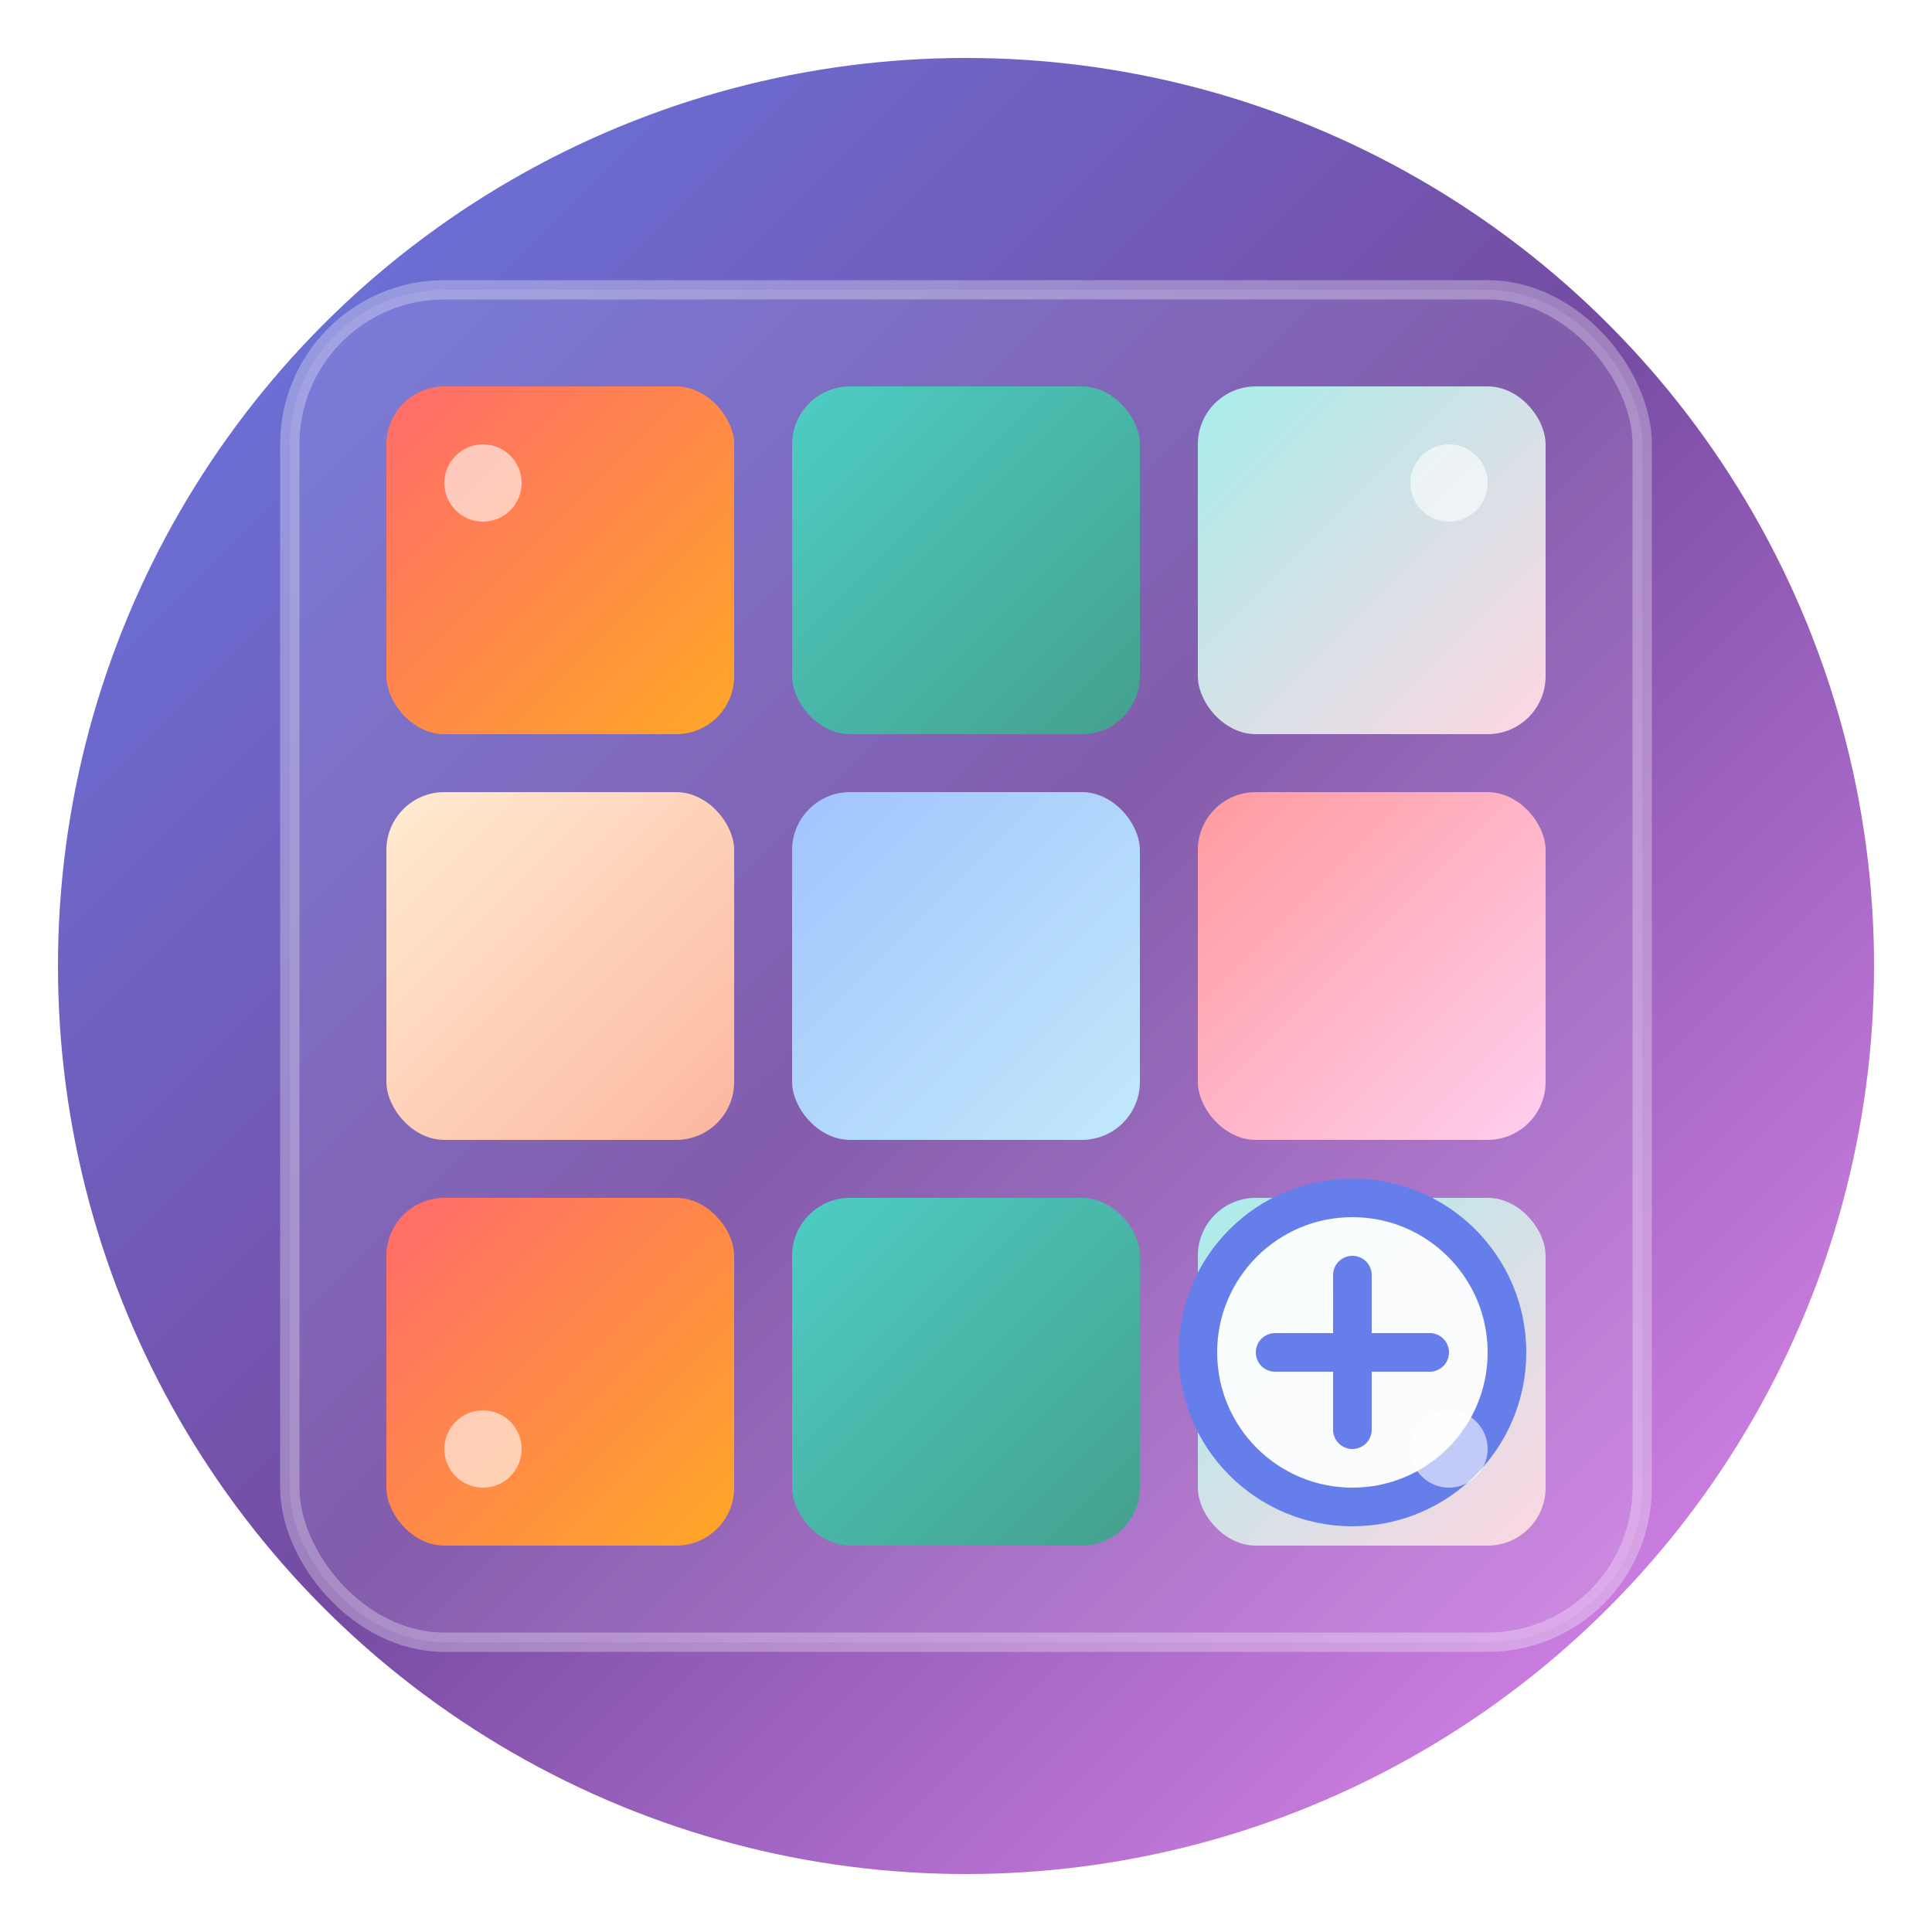 <svg xmlns="http://www.w3.org/2000/svg" viewBox="0 0 100 100" width="100" height="100">
  <defs>
    <!-- Gradient definitions for colorful elements -->
    <linearGradient id="bgGradient" x1="0%" y1="0%" x2="100%" y2="100%">
      <stop offset="0%" style="stop-color:#667eea;stop-opacity:1" />
      <stop offset="50%" style="stop-color:#764ba2;stop-opacity:1" />
      <stop offset="100%" style="stop-color:#f093fb;stop-opacity:1" />
    </linearGradient>
    
    <linearGradient id="cardGradient1" x1="0%" y1="0%" x2="100%" y2="100%">
      <stop offset="0%" style="stop-color:#ff6b6b;stop-opacity:1" />
      <stop offset="100%" style="stop-color:#ffa726;stop-opacity:1" />
    </linearGradient>
    
    <linearGradient id="cardGradient2" x1="0%" y1="0%" x2="100%" y2="100%">
      <stop offset="0%" style="stop-color:#4ecdc4;stop-opacity:1" />
      <stop offset="100%" style="stop-color:#44a08d;stop-opacity:1" />
    </linearGradient>
    
    <linearGradient id="cardGradient3" x1="0%" y1="0%" x2="100%" y2="100%">
      <stop offset="0%" style="stop-color:#a8edea;stop-opacity:1" />
      <stop offset="100%" style="stop-color:#fed6e3;stop-opacity:1" />
    </linearGradient>
    
    <linearGradient id="cardGradient4" x1="0%" y1="0%" x2="100%" y2="100%">
      <stop offset="0%" style="stop-color:#ffecd2;stop-opacity:1" />
      <stop offset="100%" style="stop-color:#fcb69f;stop-opacity:1" />
    </linearGradient>
    
    <linearGradient id="cardGradient5" x1="0%" y1="0%" x2="100%" y2="100%">
      <stop offset="0%" style="stop-color:#a1c4fd;stop-opacity:1" />
      <stop offset="100%" style="stop-color:#c2e9fb;stop-opacity:1" />
    </linearGradient>
    
    <linearGradient id="cardGradient6" x1="0%" y1="0%" x2="100%" y2="100%">
      <stop offset="0%" style="stop-color:#ff9a9e;stop-opacity:1" />
      <stop offset="100%" style="stop-color:#fecfef;stop-opacity:1" />
    </linearGradient>
    
    <!-- Shadow filter -->
    <filter id="shadow" x="-50%" y="-50%" width="200%" height="200%">
      <feDropShadow dx="2" dy="2" stdDeviation="3" flood-color="#000000" flood-opacity="0.2"/>
    </filter>
  </defs>
  
  <!-- Background circle with gradient -->
  <circle cx="50" cy="50" r="48" fill="url(#bgGradient)" stroke="#ffffff" stroke-width="2"/>
  
  <!-- Dashboard grid background -->
  <rect x="15" y="15" width="70" height="70" rx="8" fill="#ffffff" fill-opacity="0.1" stroke="#ffffff" stroke-width="1" stroke-opacity="0.3"/>
  
  <!-- Colorful app cards arranged in a grid -->
  <!-- Row 1 -->
  <rect x="20" y="20" width="18" height="18" rx="3" fill="url(#cardGradient1)" filter="url(#shadow)"/>
  <rect x="41" y="20" width="18" height="18" rx="3" fill="url(#cardGradient2)" filter="url(#shadow)"/>
  <rect x="62" y="20" width="18" height="18" rx="3" fill="url(#cardGradient3)" filter="url(#shadow)"/>
  
  <!-- Row 2 -->
  <rect x="20" y="41" width="18" height="18" rx="3" fill="url(#cardGradient4)" filter="url(#shadow)"/>
  <rect x="41" y="41" width="18" height="18" rx="3" fill="url(#cardGradient5)" filter="url(#shadow)"/>
  <rect x="62" y="41" width="18" height="18" rx="3" fill="url(#cardGradient6)" filter="url(#shadow)"/>
  
  <!-- Row 3 -->
  <rect x="20" y="62" width="18" height="18" rx="3" fill="url(#cardGradient1)" filter="url(#shadow)"/>
  <rect x="41" y="62" width="18" height="18" rx="3" fill="url(#cardGradient2)" filter="url(#shadow)"/>
  <rect x="62" y="62" width="18" height="18" rx="3" fill="url(#cardGradient3)" filter="url(#shadow)"/>
  
  <!-- Add button (plus sign) -->
  <circle cx="70" cy="70" r="8" fill="#ffffff" fill-opacity="0.9" stroke="#667eea" stroke-width="2"/>
  <line x1="66" y1="70" x2="74" y2="70" stroke="#667eea" stroke-width="2" stroke-linecap="round"/>
  <line x1="70" y1="66" x2="70" y2="74" stroke="#667eea" stroke-width="2" stroke-linecap="round"/>
  
  <!-- Decorative elements -->
  <circle cx="25" cy="25" r="2" fill="#ffffff" fill-opacity="0.6"/>
  <circle cx="75" cy="25" r="2" fill="#ffffff" fill-opacity="0.6"/>
  <circle cx="25" cy="75" r="2" fill="#ffffff" fill-opacity="0.6"/>
  <circle cx="75" cy="75" r="2" fill="#ffffff" fill-opacity="0.6"/>
</svg>